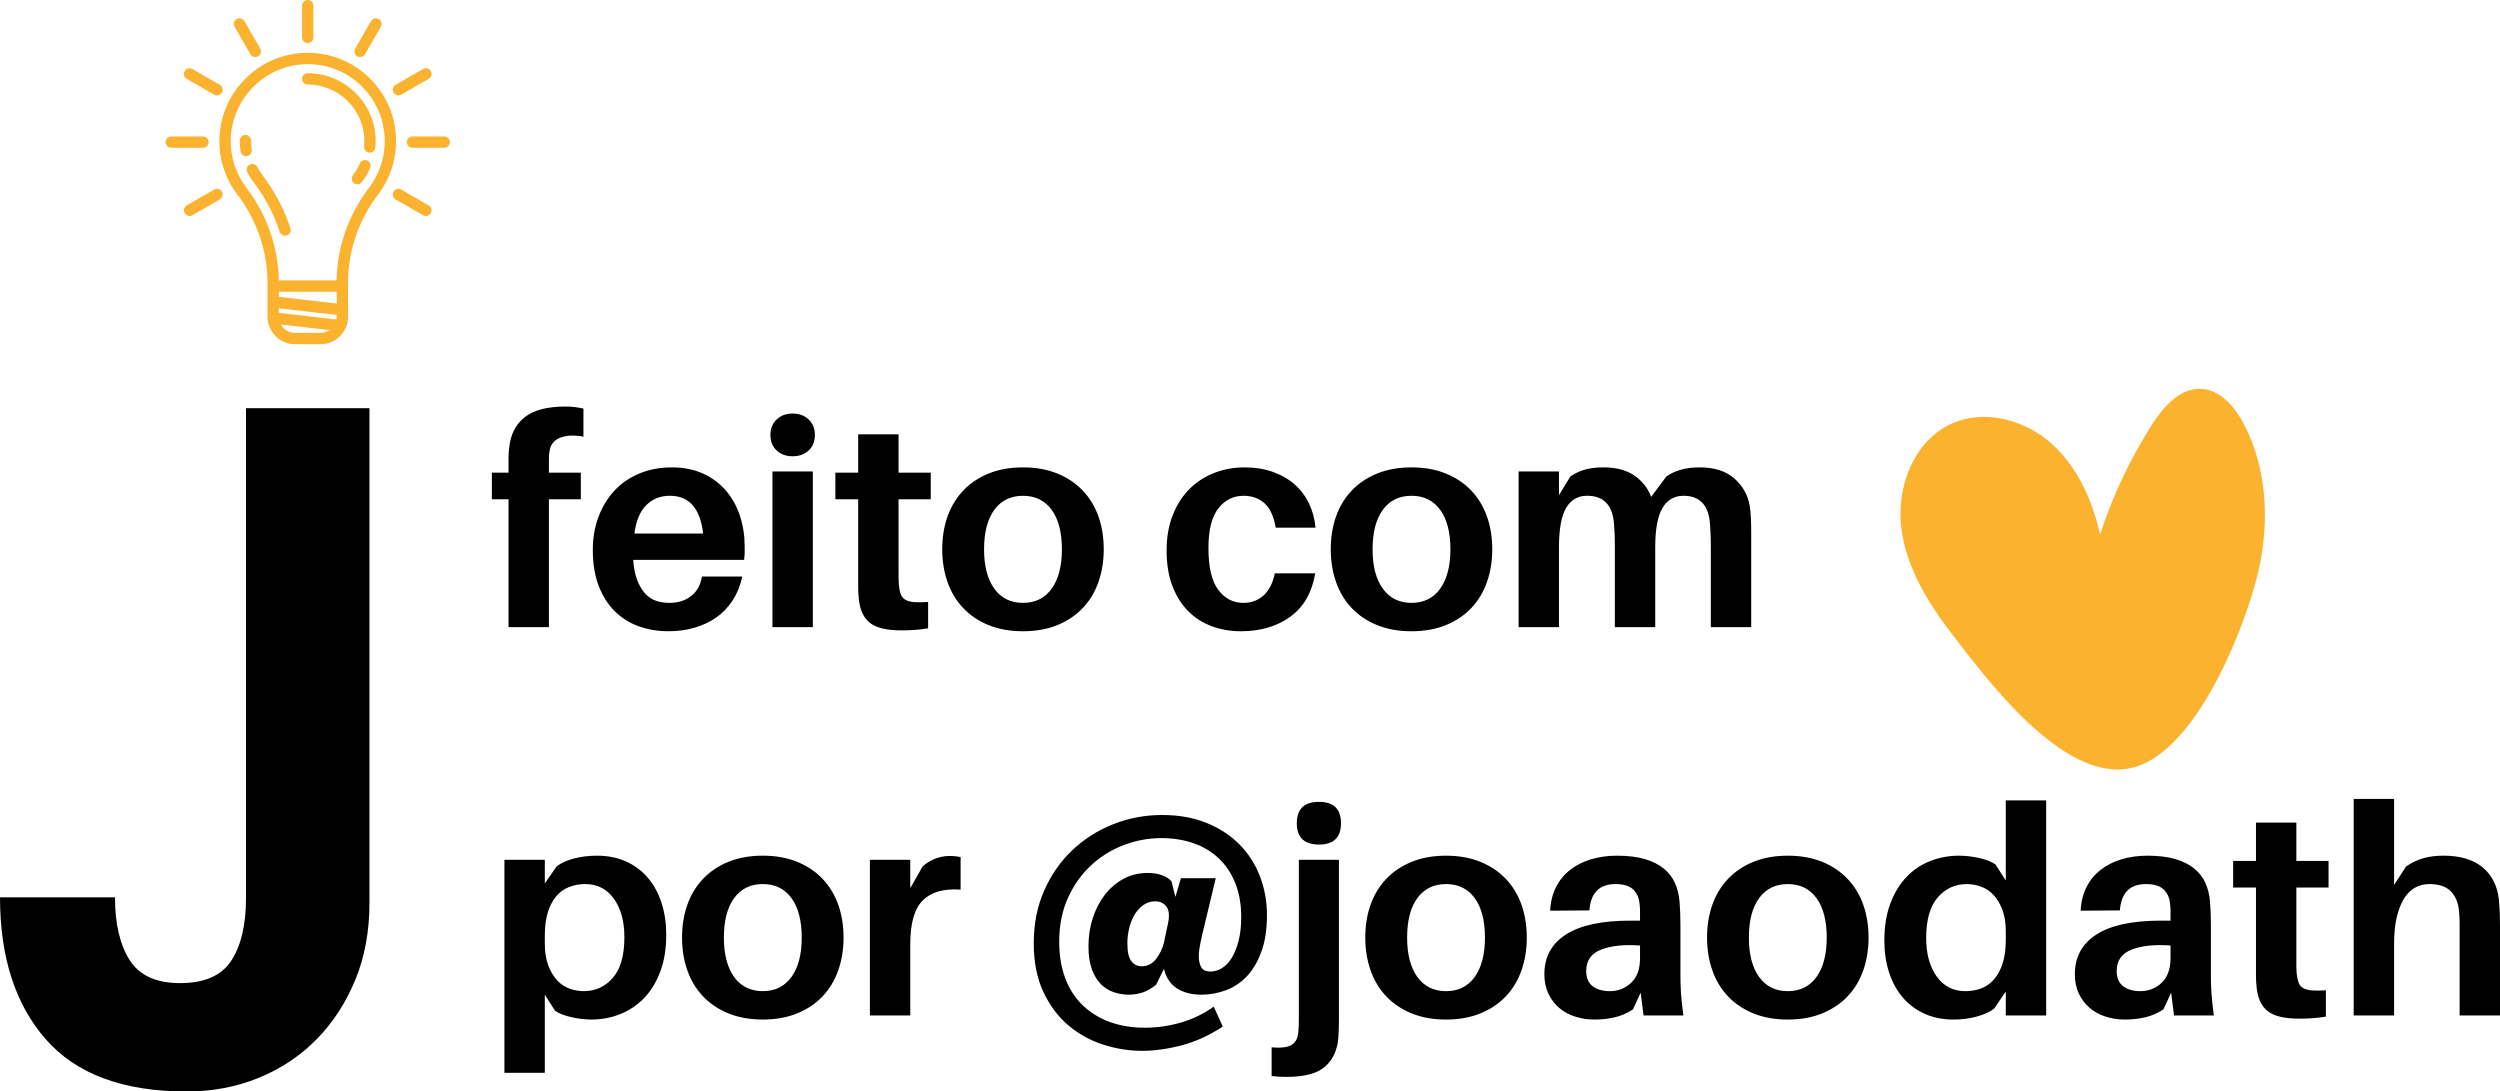 <?xml version="1.0" encoding="UTF-8"?>
<!DOCTYPE svg PUBLIC "-//W3C//DTD SVG 1.1//EN" "http://www.w3.org/Graphics/SVG/1.1/DTD/svg11.dtd">
<!-- Creator: CorelDRAW 2021 (64 Bit) -->
<svg xmlns="http://www.w3.org/2000/svg" xml:space="preserve" width="118.514mm" height="51.743mm" version="1.1" style="shape-rendering:geometricPrecision; text-rendering:geometricPrecision; image-rendering:optimizeQuality; fill-rule:evenodd; clip-rule:evenodd"
viewBox="0 0 3360.35 1467.13"
 xmlns:xlink="http://www.w3.org/1999/xlink"
 xmlns:xodm="http://www.corel.com/coreldraw/odm/2003">
 <defs>
  <style type="text/css">
   <![CDATA[
    .fil1 {fill:black;fill-rule:nonzero}
    .fil0 {fill:#FBB22F;fill-rule:nonzero}
   ]]>
  </style>
 </defs>
 <g id="Camada_x0020_1">
  <g id="_2983502096768">
   <path class="fil0" d="M2625.56 854.69c-33.52,-43.33 -63.75,-91.96 -70.09,-146.37 -6.33,-54.42 17.16,-115.43 66.87,-138.46 43.33,-20.05 97.12,-6.55 133.25,24.67 36.13,31.22 56.67,77.18 67.22,123.75 16.78,-51.43 40.03,-100.74 69.06,-146.41 15.56,-24.49 37.75,-50.5 66.73,-49.18 25.65,1.17 44.97,23.73 56.99,46.41 33.66,63.45 35.52,140.32 17.29,209.79 -19.45,74.14 -85.27,240.16 -172.99,254.33 -89.07,14.38 -187.81,-118.37 -234.33,-178.53z"/>
   <path class="fil1" d="M1375.03 628.23c17.3,0 32.71,2.76 46.21,8.26 13.51,5.51 24.91,13.17 34.23,23.01 9.3,9.84 16.32,21.43 21.04,34.81 4.72,13.37 7.08,28.06 7.08,44.05 0,15.74 -2.36,30.35 -7.08,43.86 -4.72,13.51 -11.74,25.17 -21.04,35.01 -9.32,9.83 -20.73,17.51 -34.23,23.01 -13.5,5.5 -28.9,8.26 -46.21,8.26 -17.31,0 -32.71,-2.75 -46.21,-8.26 -13.51,-5.5 -24.91,-13.18 -34.21,-23.01 -9.31,-9.83 -16.32,-21.5 -21.04,-35.01 -4.72,-13.51 -7.08,-28.11 -7.08,-43.86 0,-15.99 2.36,-30.67 7.08,-44.05 4.72,-13.37 11.74,-24.97 21.04,-34.81 9.31,-9.84 20.7,-17.5 34.21,-23.01 13.51,-5.5 28.9,-8.26 46.21,-8.26zm-636.42 -21.24c-0.52,2.88 -0.79,5.9 -0.79,9.05 0,3.14 0,6.16 0,9.04l0 10.22 42.88 0 0 35.79 -42.88 0 0 171.87 -54.28 0 0 -171.87 -22.41 0 0 -35.79 22.41 0 0 -8.64c0,-3.67 0,-7.68 0,-11.99 0,-4.33 0.26,-8.33 0.79,-12 1.57,-17.83 8.39,-31.67 20.45,-41.5 12.07,-9.83 30.55,-14.74 55.46,-14.74 4.46,0 8.66,0.26 12.58,0.78 3.94,0.52 7.73,1.19 11.4,1.96l0 37.75c-12.84,-2.34 -23.4,-1.83 -31.66,1.58 -8.26,3.4 -12.92,9.57 -13.96,18.48zm262.33 127.04c0,2.61 0,5.44 0,8.46 0,3.02 -0.26,6.36 -0.79,10.03l-149.07 0c0.8,11.01 2.63,20.19 5.51,27.53 2.95,7.34 6.48,13.3 10.69,17.89 4.19,4.59 9.1,7.81 14.61,9.65 5.5,1.83 11.47,2.75 17.76,2.75 11.86,0 21.7,-3.08 29.43,-9.25 7.8,-6.16 12.59,-14.87 14.42,-26.14l54.28 0c-2.63,12.06 -6.95,22.74 -12.99,32.05 -6.03,9.31 -13.36,16.97 -22.02,23.01 -8.65,6.03 -18.43,10.62 -29.31,13.76 -10.88,3.15 -22.48,4.72 -34.8,4.72 -14.42,0 -27.8,-2.22 -40.12,-6.68 -12.32,-4.46 -23.06,-11.22 -32.24,-20.26 -9.18,-9.04 -16.39,-20.45 -21.63,-34.22 -5.24,-13.76 -7.86,-29.82 -7.86,-48.17 0,-16 2.55,-30.82 7.67,-44.45 5.11,-13.63 12.25,-25.36 21.43,-35.2 9.17,-9.84 20.32,-17.5 33.43,-23.01 13.11,-5.5 27.66,-8.26 43.65,-8.26 16,0 30.09,2.82 42.28,8.46 12.2,5.63 22.43,13.3 30.68,23 8.26,9.7 14.49,20.98 18.69,33.83 4.19,12.85 6.29,26.35 6.29,40.52zm-100.5 -67.64c-12.64,0 -23.13,4.12 -31.59,12.39 -8.46,8.26 -13.82,21.04 -16.18,38.35l92.42 0c-1.84,-16.52 -6.43,-29.11 -13.83,-37.76 -7.34,-8.66 -17.63,-12.97 -30.81,-12.97zm165 -110.53c8.91,0 16.12,2.7 21.63,8.07 5.51,5.37 8.26,12.25 8.26,20.65 0,8.63 -2.75,15.59 -8.26,20.83 -5.51,5.25 -12.72,7.87 -21.63,7.87 -8.91,0 -16.12,-2.61 -21.64,-7.87 -5.51,-5.24 -8.26,-12.2 -8.26,-20.83 0,-8.4 2.75,-15.28 8.26,-20.65 5.51,-5.37 12.73,-8.07 21.64,-8.07zm-27.15 287.11l0 -209.23 54.28 0 0 209.23 -54.28 0zm169.52 -75.12c0,3.68 0,6.95 0,9.84 0,2.88 0.13,5.77 0.39,8.65 0.53,4.98 1.38,9.12 2.55,12.4 1.19,3.27 3.29,5.76 6.29,7.46 3.03,1.7 6.96,2.76 11.8,3.14 4.86,0.39 11.09,0.33 18.69,-0.2l0 35.4c-6.03,1.05 -12,1.76 -17.9,2.16 -5.9,0.4 -11.87,0.6 -17.9,0.6 -20.19,0 -34.48,-3.48 -42.87,-10.43 -8.39,-6.94 -13.24,-17.76 -14.55,-32.44 -0.53,-4.72 -0.8,-9.44 -0.8,-14.17 0,-4.72 0,-10.1 0,-16.13l0 -103.04 -30.66 0 0 -35.79 30.66 0 0 -51.52 54.28 0 0 51.52 43.27 0 0 35.79 -43.27 0 0 96.75zm464.87 -139.62c14.17,0 26.94,2.04 38.35,6.1 11.41,4.07 21.17,9.71 29.31,16.92 8.13,7.2 14.55,15.79 19.27,25.76 4.72,9.96 7.6,20.7 8.66,32.25l-53.5 0c-2.61,-15.22 -7.67,-26.16 -15.14,-32.84 -7.47,-6.69 -16.84,-10.02 -28.11,-10.02 -13.9,0 -25.24,5.7 -34.02,17.1 -8.78,11.4 -13.18,29.05 -13.18,52.89 0,25.97 4.4,44.77 13.18,56.45 8.78,11.66 20,17.5 33.63,17.5 10.74,0 19.8,-3.27 27.14,-9.83 7.34,-6.56 12.46,-16.52 15.34,-29.89l54.28 0c-4.46,25.96 -15.67,45.42 -33.63,58.41 -17.96,12.97 -40.05,19.46 -66.26,19.46 -14.17,0 -27.34,-2.29 -39.53,-6.88 -12.19,-4.59 -22.75,-11.41 -31.66,-20.46 -8.92,-9.04 -15.93,-20.32 -21.05,-33.83 -5.11,-13.5 -7.66,-29.3 -7.66,-47.39 0,-17.83 2.75,-33.68 8.26,-47.6 5.5,-13.89 12.98,-25.55 22.42,-34.99 9.44,-9.44 20.52,-16.65 33.23,-21.64 12.72,-4.97 26.28,-7.47 40.7,-7.47zm224.59 0c17.3,0 32.7,2.76 46.21,8.26 13.51,5.51 24.91,13.17 34.22,23.01 9.3,9.84 16.32,21.43 21.04,34.81 4.71,13.37 7.07,28.06 7.07,44.05 0,15.74 -2.36,30.35 -7.07,43.86 -4.72,13.51 -11.74,25.17 -21.04,35.01 -9.31,9.83 -20.72,17.51 -34.22,23.01 -13.51,5.5 -28.9,8.26 -46.21,8.26 -17.31,0 -32.71,-2.75 -46.21,-8.26 -13.51,-5.5 -24.91,-13.18 -34.22,-23.01 -9.31,-9.83 -16.31,-21.5 -21.04,-35.01 -4.72,-13.51 -7.07,-28.11 -7.07,-43.86 0,-15.99 2.36,-30.67 7.07,-44.05 4.73,-13.37 11.73,-24.97 21.04,-34.81 9.31,-9.84 20.71,-17.5 34.22,-23.01 13.5,-5.5 28.9,-8.26 46.21,-8.26zm0 182.1c16.51,0 29.36,-6.36 38.54,-19.07 9.17,-12.72 13.76,-30.35 13.76,-52.91 0,-22.81 -4.59,-40.51 -13.76,-53.09 -9.18,-12.58 -22.03,-18.87 -38.54,-18.87 -16.53,0 -29.37,6.29 -38.55,18.87 -9.18,12.58 -13.77,30.28 -13.77,53.09 0,22.56 4.59,40.19 13.77,52.91 9.17,12.71 22.02,19.07 38.55,19.07zm454.65 -130.18c0.78,5.25 1.31,10.82 1.57,16.71 0.28,5.91 0.4,13.05 0.4,21.44l0 124.67 -54.28 0 0 -108.94c0,-6.03 -0.13,-11.94 -0.4,-17.71 -0.26,-5.76 -0.65,-11.27 -1.17,-16.52 -2.89,-22.29 -14.62,-33.42 -35.21,-33.42 -12.25,0 -21.63,5.44 -28.18,16.31 -6.49,10.89 -9.76,28.52 -9.76,52.9l0 107.37 -54.29 0 0 -108.94c0,-6.03 -0.12,-11.94 -0.39,-17.71 -0.26,-5.76 -0.65,-11.27 -1.18,-16.52 -2.88,-22.29 -14.81,-33.42 -35.79,-33.42 -12.33,0 -21.7,5.44 -28.12,16.31 -6.43,10.89 -9.63,28.52 -9.63,52.9l0 107.37 -54.28 0 0 -209.23 54.28 0 0 31.85 15.33 -25.16c6.03,-4.2 12.59,-7.28 19.67,-9.25 7.09,-1.97 15.34,-2.95 24.78,-2.95 17.31,0 31.27,3.73 41.89,11.22 10.62,7.47 18.03,16.97 22.23,28.5l20.46 -27.52c11.52,-8.13 26.47,-12.2 44.82,-12.2 19.92,0 35.53,5.05 46.8,15.14 11.28,10.09 18.1,22.35 20.46,36.78zm-1549.61 469.99c14.68,0 27.78,2.62 39.33,7.87 11.54,5.23 21.3,12.58 29.29,22.02 8.01,9.44 14.1,20.65 18.3,33.63 4.19,12.98 6.29,27.2 6.29,42.68 0,18.87 -2.7,35.46 -8.07,49.75 -5.37,14.28 -12.65,26.15 -21.82,35.59 -9.18,9.45 -19.87,16.59 -32.05,21.44 -12.19,4.85 -24.98,7.28 -38.35,7.28 -8.65,0 -17.69,-1.06 -27.14,-3.15 -9.44,-2.1 -16.79,-4.98 -22.02,-8.65l-13.76 -21.63 0 105.01 -54.29 0 0 -286.32 54.29 0 0 31.86 15.73 -22.81c6.03,-4.72 13.89,-8.32 23.59,-10.82 9.71,-2.49 19.94,-3.74 30.69,-3.74zm-17.7 182.1c15.73,0 28.78,-5.96 39.13,-17.88 10.35,-11.94 15.53,-30.09 15.53,-54.49 0,-21.49 -4.71,-38.8 -14.16,-51.92 -9.44,-13.11 -22.29,-19.65 -38.55,-19.65 -7.34,0 -14.36,1.24 -21.03,3.73 -6.69,2.48 -12.46,6.48 -17.31,12 -4.85,5.51 -8.72,12.65 -11.6,21.43 -2.89,8.78 -4.32,19.6 -4.32,32.45l0 9.83c0,11.8 1.56,21.83 4.71,30.09 3.14,8.26 7.15,14.95 12,20.06 4.85,5.11 10.43,8.79 16.72,11.01 6.29,2.23 12.58,3.34 18.87,3.34zm240.71 -182.1c17.29,0 32.7,2.76 46.21,8.27 13.5,5.5 24.91,13.17 34.21,23 9.31,9.84 16.33,21.43 21.04,34.81 4.73,13.37 7.09,28.05 7.09,44.05 0,15.74 -2.36,30.35 -7.09,43.86 -4.71,13.51 -11.73,25.17 -21.04,35.01 -9.31,9.84 -20.72,17.49 -34.21,23 -13.51,5.5 -28.92,8.27 -46.21,8.27 -17.31,0 -32.71,-2.76 -46.23,-8.27 -13.5,-5.51 -24.91,-13.17 -34.21,-23 -9.31,-9.84 -16.32,-21.51 -21.04,-35.01 -4.72,-13.51 -7.08,-28.11 -7.08,-43.86 0,-15.99 2.36,-30.67 7.08,-44.05 4.72,-13.38 11.74,-24.97 21.04,-34.81 9.3,-9.83 20.71,-17.5 34.21,-23 13.51,-5.5 28.92,-8.27 46.23,-8.27zm0 182.1c16.51,0 29.36,-6.36 38.54,-19.07 9.17,-12.73 13.76,-30.35 13.76,-52.91 0,-22.81 -4.59,-40.5 -13.76,-53.09 -9.18,-12.58 -22.03,-18.87 -38.54,-18.87 -16.53,0 -29.37,6.29 -38.55,18.87 -9.18,12.59 -13.77,30.28 -13.77,53.09 0,22.56 4.59,40.18 13.77,52.91 9.18,12.71 22.03,19.07 38.55,19.07zm250.53 -181.7c6.03,0 11.14,0.53 15.34,1.57l0 43.66c-22.55,-1.58 -39.47,3.22 -50.73,14.36 -11.28,11.13 -16.92,30.73 -16.92,58.79l0 95.97 -54.28 0 0 -209.24 54.28 0 0 38.16 16.52 -29.11c5.25,-4.72 11.02,-8.27 17.31,-10.63 6.29,-2.34 12.45,-3.53 18.48,-3.53zm340.2 105.41c-2.1,9.18 -3.41,15.67 -3.93,19.47 -0.52,3.79 -0.78,7.14 -0.78,10.03 0,6.01 1.12,10.94 3.34,14.74 2.23,3.8 6.36,5.7 12.39,5.7 5.24,0 10.35,-1.51 15.33,-4.53 4.98,-3.02 9.38,-7.61 13.18,-13.76 3.8,-6.16 6.88,-13.84 9.25,-23.02 2.36,-9.18 3.54,-19.79 3.54,-31.86 0,-17.04 -2.62,-32.18 -7.87,-45.43 -5.25,-13.24 -12.65,-24.38 -22.22,-33.43 -9.57,-9.05 -20.91,-15.86 -34.02,-20.44 -13.11,-4.59 -27.53,-6.89 -43.27,-6.89 -17.05,0 -33.76,3.08 -50.14,9.23 -16.39,6.18 -31.08,15.22 -44.06,27.15 -12.97,11.93 -23.41,26.55 -31.26,43.86 -7.87,17.31 -11.81,36.97 -11.81,58.99 0,18.36 2.69,34.67 8.06,48.97 5.38,14.29 13.11,26.35 23.2,36.19 10.11,9.83 22.22,17.36 36.39,22.61 14.15,5.23 30.02,7.86 47.59,7.86 16.52,0 32.77,-2.35 48.77,-7.08 16,-4.71 30.55,-11.8 43.67,-21.24l12.18 26.75c-17.83,11.8 -36.18,20.18 -55.07,25.18 -18.87,4.96 -36.57,7.47 -53.08,7.47 -17.57,0 -35.01,-2.76 -52.31,-8.27 -17.31,-5.51 -32.91,-14.09 -46.81,-25.76 -13.9,-11.68 -25.17,-26.68 -33.83,-45.03 -8.65,-18.36 -12.98,-40.25 -12.98,-65.68 0,-25.96 4.66,-49.49 13.96,-70.59 9.3,-21.12 21.9,-39.21 37.76,-54.28 15.87,-15.08 34.21,-26.75 55.06,-35.01 20.85,-8.26 42.81,-12.39 65.87,-12.39 22.29,0 42.15,3.54 59.58,10.62 17.45,7.09 32.2,16.73 44.25,28.91 12.06,12.2 21.25,26.49 27.53,42.87 6.29,16.39 9.44,33.76 9.44,52.11 0,19.14 -2.49,35.53 -7.47,49.17 -4.98,13.63 -11.55,24.71 -19.67,33.23 -8.12,8.52 -17.49,14.75 -28.11,18.68 -10.62,3.93 -21.57,5.91 -32.85,5.91 -13.11,0 -24.05,-2.82 -32.84,-8.46 -8.78,-5.63 -14.62,-14.36 -17.5,-26.16l-10.62 21.24c-6.04,4.99 -12.06,8.46 -18.09,10.43 -6.03,1.97 -12.19,2.96 -18.48,2.96 -6.56,0 -13.12,-1.06 -19.67,-3.15 -6.55,-2.1 -12.39,-5.65 -17.51,-10.63 -5.11,-4.98 -9.24,-11.67 -12.39,-20.05 -3.14,-8.39 -4.71,-18.75 -4.71,-31.08 0,-13.63 1.96,-26.41 5.89,-38.34 3.93,-11.93 9.37,-22.35 16.32,-31.27 6.96,-8.91 15.28,-15.99 24.97,-21.24 9.71,-5.24 20.45,-7.86 32.25,-7.86 7.6,0 14.16,1.04 19.67,3.15 5.5,2.09 9.71,4.85 12.59,8.25l5.11 20.85 7.48 -25.17 46.8 0 -18.1 75.52zm-81.4 42.87c7.6,0 13.95,-3.21 19.07,-9.64 5.11,-6.42 8.72,-13.83 10.81,-22.22l4.72 -22.43c2.89,-11.8 2.56,-20.25 -0.98,-25.36 -3.53,-5.11 -8.71,-7.67 -15.54,-7.67 -5.5,0 -10.56,1.51 -15.14,4.53 -4.58,3.02 -8.52,7.07 -11.79,12.19 -3.29,5.12 -5.84,11.15 -7.68,18.09 -1.83,6.95 -2.76,14.23 -2.76,21.83 0,11.28 1.78,19.2 5.31,23.8 3.54,4.59 8.2,6.88 13.98,6.88zm238.33 -221.04c19.66,0 29.5,9.58 29.5,28.72 0,19.14 -9.84,28.7 -29.5,28.7 -19.93,0 -29.89,-9.56 -29.89,-28.7 0,-19.14 9.96,-28.72 29.89,-28.72zm26.74 291.84c0,3.93 -0.05,8.19 -0.2,12.78 -0.13,4.59 -0.32,8.71 -0.59,12.39 -1.31,16.52 -7.21,29.43 -17.7,38.74 -10.47,9.31 -27.78,13.96 -51.91,13.96 -7.6,0 -14.29,-0.39 -20.07,-1.17l0 -38.55c11.8,1.06 20.46,0.14 25.97,-2.74 5.5,-2.89 8.78,-8.4 9.83,-16.52 0.26,-2.89 0.47,-5.91 0.58,-9.05 0.14,-3.14 0.21,-6.16 0.21,-9.04l0 -214.75 53.87 0 0 213.96zm143.96 -219.47c17.3,0 32.7,2.76 46.21,8.27 13.51,5.5 24.91,13.17 34.23,23 9.3,9.84 16.32,21.43 21.03,34.81 4.72,13.37 7.08,28.05 7.08,44.05 0,15.74 -2.36,30.35 -7.08,43.86 -4.72,13.51 -11.73,25.17 -21.03,35.01 -9.32,9.84 -20.72,17.49 -34.23,23 -13.51,5.5 -28.9,8.27 -46.21,8.27 -17.31,0 -32.71,-2.76 -46.21,-8.27 -13.51,-5.51 -24.92,-13.17 -34.22,-23 -9.32,-9.84 -16.33,-21.51 -21.05,-35.01 -4.72,-13.51 -7.08,-28.11 -7.08,-43.86 0,-15.99 2.36,-30.67 7.08,-44.05 4.72,-13.38 11.73,-24.97 21.05,-34.81 9.3,-9.83 20.71,-17.5 34.22,-23 13.5,-5.5 28.9,-8.27 46.21,-8.27zm0 182.1c16.52,0 29.36,-6.36 38.54,-19.07 9.18,-12.73 13.77,-30.35 13.77,-52.91 0,-22.81 -4.59,-40.5 -13.77,-53.09 -9.18,-12.58 -22.03,-18.87 -38.54,-18.87 -16.52,0 -29.37,6.29 -38.55,18.87 -9.17,12.59 -13.76,30.28 -13.76,53.09 0,22.56 4.59,40.18 13.76,52.91 9.18,12.71 22.03,19.07 38.55,19.07zm261.55 1.97l-10.24 22.42c-7.34,4.98 -15.34,8.53 -23.99,10.63 -8.65,2.09 -17.96,3.15 -27.92,3.15 -8.91,0 -17.5,-1.32 -25.76,-3.94 -8.26,-2.62 -15.4,-6.49 -21.43,-11.61 -6.03,-5.11 -10.88,-11.47 -14.55,-19.07 -3.67,-7.62 -5.5,-16.39 -5.5,-26.36 0,-23.07 9.63,-40.84 28.91,-53.29 19.26,-12.45 48.05,-18.69 86.32,-18.69l13.37 0 0 -4.33c0,-3.15 0,-6.29 0,-9.44 0,-3.15 -0.26,-6.56 -0.79,-10.22 -0.78,-7.34 -3.67,-13.36 -8.65,-18.09 -4.97,-4.72 -12.84,-7.07 -23.59,-7.07 -11.02,0 -19.4,3.01 -25.18,9.04 -5.77,6.03 -9.05,14.82 -9.83,26.35l-52.7 0.4c0.51,-11.8 3.07,-22.29 7.66,-31.47 4.59,-9.18 10.89,-16.92 18.88,-23.21 8,-6.29 17.37,-11.08 28.13,-14.35 10.75,-3.29 22.41,-4.93 35,-4.93 14.69,0 27.14,1.51 37.43,4.52 10.29,3.03 18.81,7.28 25.57,12.79 6.68,5.51 11.74,12 15.01,19.47 3.35,7.47 5.38,15.8 6.16,24.97 0.78,9.71 1.19,20.45 1.19,32.26l0 67.64c0,7.87 0.26,15.75 0.78,23.6 0.53,7.87 1.58,17.7 3.15,29.5l-53.49 0 -3.93 -30.68zm-41.3 -1.97c11.01,0 20.52,-3.73 28.52,-11.2 7.99,-7.49 11.99,-18.56 11.99,-33.24l0 -16.91c-21.5,-1.56 -38.93,0.26 -52.31,5.51 -13.37,5.24 -20.05,14.81 -20.05,28.71 0,9.18 2.88,16 8.65,20.45 5.77,4.46 13.51,6.69 23.2,6.69zm239.14 -182.1c17.3,0 32.7,2.76 46.21,8.27 13.51,5.5 24.91,13.17 34.22,23 9.31,9.84 16.33,21.43 21.04,34.81 4.72,13.37 7.08,28.05 7.08,44.05 0,15.74 -2.36,30.35 -7.08,43.86 -4.71,13.51 -11.73,25.17 -21.04,35.01 -9.31,9.84 -20.71,17.49 -34.22,23 -13.51,5.5 -28.91,8.27 -46.21,8.27 -17.32,0 -32.72,-2.76 -46.23,-8.27 -13.51,-5.51 -24.91,-13.17 -34.21,-23 -9.31,-9.84 -16.33,-21.51 -21.05,-35.01 -4.72,-13.51 -7.08,-28.11 -7.08,-43.86 0,-15.99 2.36,-30.67 7.08,-44.05 4.72,-13.38 11.73,-24.97 21.05,-34.81 9.3,-9.83 20.71,-17.5 34.21,-23 13.51,-5.5 28.91,-8.27 46.23,-8.27zm0 182.1c16.52,0 29.36,-6.36 38.54,-19.07 9.18,-12.73 13.77,-30.35 13.77,-52.91 0,-22.81 -4.58,-40.5 -13.77,-53.09 -9.18,-12.58 -22.02,-18.87 -38.54,-18.87 -16.54,0 -29.38,6.29 -38.55,18.87 -9.18,12.59 -13.77,30.28 -13.77,53.09 0,22.56 4.59,40.18 13.77,52.91 9.17,12.71 22.02,19.07 38.55,19.07zm347.28 32.65l-54.28 0 0 -32.24 -15.73 23.2c-6.04,4.45 -13.91,8 -23.61,10.62 -9.7,2.62 -19.92,3.94 -30.68,3.94 -14.68,0 -27.79,-2.63 -39.32,-7.88 -11.55,-5.23 -21.31,-12.58 -29.31,-22.03 -8,-9.44 -14.1,-20.64 -18.29,-33.62 -4.2,-12.98 -6.29,-27.21 -6.29,-42.68 0,-18.88 2.68,-35.46 8.06,-49.76 5.37,-14.29 12.65,-26.22 21.82,-35.78 9.17,-9.58 19.86,-16.73 32.05,-21.45 12.2,-4.72 24.97,-7.08 38.35,-7.08 8.65,0 17.7,1.06 27.14,3.15 9.44,2.1 16.78,4.98 22.03,8.65l13.77 21.63 0 -107.76 54.28 0 0 289.08zm-108.56 -32.65c7.61,0 14.68,-1.24 21.25,-3.73 6.55,-2.49 12.25,-6.49 17.1,-12 4.86,-5.51 8.72,-12.65 11.61,-21.43 2.89,-8.78 4.33,-19.61 4.33,-32.45l0 -10.22c0,-11.8 -1.58,-21.76 -4.73,-29.89 -3.14,-8.12 -7.15,-14.74 -12,-19.86 -4.84,-5.11 -10.42,-8.78 -16.71,-11.01 -6.3,-2.23 -12.59,-3.34 -18.89,-3.34 -15.73,0 -28.76,5.96 -39.13,17.88 -10.36,11.93 -15.54,30.09 -15.54,54.48 0,21.5 4.73,38.81 14.16,51.91 9.44,13.11 22.29,19.66 38.54,19.66zm276.51 1.97l-10.24 22.42c-7.34,4.98 -15.34,8.53 -23.99,10.63 -8.65,2.09 -17.96,3.15 -27.92,3.15 -8.91,0 -17.5,-1.32 -25.77,-3.94 -8.25,-2.62 -15.4,-6.49 -21.43,-11.61 -6.03,-5.11 -10.88,-11.47 -14.55,-19.07 -3.67,-7.62 -5.5,-16.39 -5.5,-26.36 0,-23.07 9.63,-40.84 28.9,-53.29 19.26,-12.45 48.04,-18.69 86.33,-18.69l13.36 0 0 -4.33c0,-3.15 0,-6.29 0,-9.44 0,-3.15 -0.26,-6.56 -0.78,-10.22 -0.78,-7.34 -3.67,-13.36 -8.66,-18.09 -4.98,-4.72 -12.85,-7.07 -23.6,-7.07 -11.01,0 -19.4,3.01 -25.17,9.04 -5.76,6.03 -9.04,14.82 -9.83,26.35l-52.71 0.4c0.52,-11.8 3.08,-22.29 7.67,-31.47 4.59,-9.18 10.89,-16.92 18.88,-23.21 7.99,-6.29 17.37,-11.08 28.12,-14.35 10.76,-3.29 22.43,-4.93 35.01,-4.93 14.69,0 27.14,1.51 37.43,4.52 10.29,3.03 18.81,7.28 25.56,12.79 6.68,5.51 11.74,12 15.01,19.47 3.35,7.47 5.39,15.8 6.17,24.97 0.78,9.71 1.18,20.45 1.18,32.26l0 67.64c0,7.87 0.26,15.75 0.78,23.6 0.53,7.87 1.58,17.7 3.15,29.5l-53.49 0 -3.93 -30.68zm-41.3 -1.97c11.01,0 20.52,-3.73 28.5,-11.2 8,-7.49 12,-18.56 12,-33.24l0 -16.91c-21.49,-1.56 -38.94,0.26 -52.3,5.51 -13.38,5.24 -20.07,14.81 -20.07,28.71 0,9.18 2.89,16 8.66,20.45 5.77,4.46 13.51,6.69 23.21,6.69zm209.63 -42.48c0,3.68 0,6.96 0,9.84 0,2.88 0.13,5.77 0.39,8.65 0.53,4.98 1.39,9.12 2.55,12.4 1.19,3.27 3.29,5.76 6.3,7.46 3.03,1.71 6.95,2.75 11.8,3.14 4.86,0.4 11.08,0.33 18.68,-0.2l0 35.4c-6.02,1.04 -11.98,1.77 -17.89,2.15 -5.89,0.41 -11.86,0.6 -17.89,0.6 -20.19,0 -34.48,-3.48 -42.88,-10.43 -8.39,-6.94 -13.24,-17.76 -14.54,-32.44 -0.53,-4.72 -0.79,-9.44 -0.79,-14.16 0,-4.72 0,-10.1 0,-16.13l0 -103.05 -30.68 0 0 -35.79 30.68 0 0 -51.53 54.28 0 0 51.53 43.27 0 0 35.79 -43.27 0 0 96.75zm272.17 -81.02c0.51,5.25 0.92,10.83 1.17,16.72 0.26,5.9 0.39,13.05 0.39,21.43l0 118 -54.28 0 0 -110.52c0,-4.46 0,-9.11 0,-13.96 0,-4.84 -0.26,-9.9 -0.78,-15.14 -0.78,-11.01 -4.33,-19.93 -10.62,-26.75 -6.29,-6.82 -16.12,-10.22 -29.49,-10.22 -6.56,0 -12.72,1.51 -18.48,4.52 -5.77,3.02 -10.76,7.8 -14.95,14.35 -4.19,6.55 -7.53,14.88 -10.02,24.97 -2.49,10.09 -3.74,22.48 -3.74,37.17l0 95.56 -54.28 0 0 -291.04 54.28 0 0 115.63 16.12 -24.78c7.61,-5.25 15.42,-8.98 23.41,-11.21 7.99,-2.24 16.97,-3.35 26.94,-3.35 22.29,0 39.72,5.18 52.3,15.54 12.58,10.35 19.92,24.71 22.03,43.06zm-1983.76 -398.41c16.52,0 29.37,-6.36 38.55,-19.07 9.18,-12.72 13.76,-30.35 13.76,-52.91 0,-22.81 -4.58,-40.51 -13.76,-53.09 -9.18,-12.58 -22.03,-18.87 -38.55,-18.87 -16.52,0 -29.37,6.29 -38.55,18.87 -9.18,12.58 -13.76,30.28 -13.76,53.09 0,22.56 4.58,40.19 13.76,52.91 9.18,12.71 22.03,19.07 38.55,19.07z"/>
   <path class="fil1" d="M330.64 548.68l165.95 0 0 665.08c0,38.01 -6.33,72.42 -19,103.25 -12.67,30.83 -29.98,57.43 -51.94,79.81 -21.96,22.38 -47.93,39.7 -77.91,51.94 -29.98,12.25 -62.29,18.37 -96.91,18.37 -85.3,0 -148.43,-23.43 -189.39,-70.31 -40.96,-46.87 -61.44,-110.42 -61.44,-190.66l154.56 0c0,35.47 6.55,63.55 19.64,84.25 13.09,20.69 35.68,31.04 67.77,31.04 32.94,0 55.95,-10.14 69.04,-30.41 13.09,-20.27 19.64,-48.14 19.64,-83.61l0 -658.75z"/>
   <path class="fil0" d="M508.28 261.38c15.75,-20.76 24.07,-45.55 24.07,-71.67 0,-32.03 -12.56,-62.06 -35.38,-84.55 -22.81,-22.49 -53.04,-34.63 -85.07,-34.17 -31.05,0.44 -60.3,12.9 -82.36,35.08 -22.07,22.18 -34.37,51.5 -34.65,82.55 -0.24,26.61 8.13,51.84 24.21,72.96 26.1,34.27 40.48,76.26 40.48,118.22l0 45.91c0,20.37 16.57,36.94 36.94,36.94l34.36 0c20.36,0 36.94,-16.57 36.94,-36.94l0 -45.91c0,-42.43 13.89,-83.38 40.47,-118.42zm-169.93 -60.22c-0.59,-3.98 -0.88,-8.08 -0.84,-12.16 0.04,-4.2 -3.34,-7.64 -7.54,-7.68 -4.17,-0.04 -7.64,3.34 -7.68,7.54 -0.04,4.88 0.29,9.77 1.01,14.55 0.57,3.78 3.81,6.49 7.52,6.49 0.38,0 0.76,-0.03 1.14,-0.09 4.16,-0.62 7.02,-4.5 6.4,-8.65zm44.8 115.61c0.79,0 1.59,-0.12 2.38,-0.38 4,-1.31 6.16,-5.62 4.85,-9.61 -8.44,-25.65 -21.01,-49.55 -37.37,-71.04 -2.7,-3.55 -5.1,-7.33 -7.12,-11.25 -1.93,-3.73 -6.52,-5.19 -10.26,-3.26 -3.73,1.93 -5.19,6.52 -3.26,10.26 2.43,4.69 5.3,9.23 8.53,13.48 15.33,20.13 27.11,42.53 35.02,66.56 1.05,3.2 4.03,5.23 7.23,5.23zm110.45 -101c-3.86,-1.67 -8.34,0.12 -10.01,3.98 -2.41,5.6 -5.53,10.94 -9.27,15.88 -2.54,3.35 -1.88,8.12 1.46,10.67 1.38,1.04 2.99,1.54 4.59,1.54 2.3,0 4.58,-1.04 6.07,-3.01 4.48,-5.91 8.23,-12.32 11.13,-19.05 1.66,-3.86 -0.12,-8.33 -3.98,-10zm-79.98 -102.17c41.96,0 76.11,34.14 76.11,76.11 0,2.38 -0.11,4.79 -0.33,7.15 -0.38,4.19 2.7,7.89 6.89,8.27 0.23,0.02 0.47,0.03 0.7,0.03 3.89,0 7.2,-2.96 7.56,-6.91 0.26,-2.82 0.39,-5.69 0.39,-8.54 0,-50.36 -40.97,-91.33 -91.33,-91.33 -4.2,0 -7.61,3.41 -7.61,7.61 0,4.2 3.41,7.61 7.61,7.61zm0 -55.75c4.2,0 7.61,-3.41 7.61,-7.61l0 -42.62c0,-4.2 -3.41,-7.61 -7.61,-7.61 -4.2,0 -7.61,3.41 -7.61,7.61l0 42.62c0,4.2 3.41,7.61 7.61,7.61zm-77 15.04c1.41,2.44 3.97,3.81 6.6,3.81 1.29,0 2.6,-0.33 3.79,-1.02 3.64,-2.1 4.89,-6.76 2.79,-10.4l-21.3 -36.9c-2.11,-3.64 -6.76,-4.89 -10.39,-2.78 -3.64,2.1 -4.89,6.76 -2.79,10.39l21.3 36.9zm239.66 203.27l-36.9 -21.31c-3.64,-2.1 -8.3,-0.85 -10.39,2.79 -2.1,3.64 -0.86,8.3 2.78,10.39l36.9 21.31c1.2,0.69 2.51,1.02 3.8,1.02 2.63,0 5.19,-1.37 6.6,-3.81 2.1,-3.63 0.85,-8.29 -2.79,-10.39zm-325.32 -170.24l36.9 21.31c1.19,0.69 2.5,1.02 3.8,1.02 2.63,0 5.19,-1.37 6.6,-3.81 2.1,-3.64 0.85,-8.3 -2.79,-10.4l-36.89 -21.3c-3.64,-2.11 -8.3,-0.86 -10.4,2.78 -2.11,3.64 -0.86,8.29 2.78,10.39zm346.09 77.51l-42.63 0c-4.2,0 -7.61,3.41 -7.61,7.61 0,4.2 3.41,7.61 7.61,7.61l42.63 0c4.2,0 7.61,-3.41 7.61,-7.61 0,-4.2 -3.41,-7.61 -7.61,-7.61zm-316.62 7.61c0,-4.2 -3.41,-7.61 -7.62,-7.61l-42.62 0c-4.21,0 -7.61,3.41 -7.61,7.61 0,4.2 3.4,7.61 7.61,7.61l42.62 0c4.21,0 7.62,-3.41 7.62,-7.61zm255.15 -62.8c1.29,0 2.6,-0.33 3.8,-1.02l36.9 -21.31c3.64,-2.1 4.89,-6.75 2.79,-10.39 -2.1,-3.64 -6.76,-4.89 -10.4,-2.78l-36.9 21.3c-3.64,2.1 -4.89,6.76 -2.78,10.4 1.4,2.44 3.97,3.81 6.6,3.81zm-247.72 126.61l-36.9 21.31c-3.64,2.1 -4.89,6.76 -2.78,10.39 1.41,2.44 3.96,3.81 6.59,3.81 1.3,0 2.61,-0.33 3.81,-1.02l36.89 -21.31c3.64,-2.1 4.89,-6.75 2.79,-10.39 -2.1,-3.64 -6.76,-4.89 -10.39,-2.79zm192.36 -179.18c1.2,0.69 2.51,1.02 3.8,1.02 2.63,0 5.19,-1.37 6.6,-3.81l21.3 -36.9c2.1,-3.63 0.86,-8.3 -2.78,-10.39 -3.64,-2.1 -8.3,-0.85 -10.4,2.78l-21.3 36.9c-2.1,3.64 -0.85,8.3 2.78,10.4zm-149.01 176.68c-14.01,-18.4 -21.31,-40.4 -21.09,-63.6 0.5,-55.75 46.26,-101.75 102,-102.54 27.96,-0.37 54.29,10.19 74.17,29.79 19.89,19.61 30.85,45.78 30.85,73.71 0,22.77 -7.26,44.38 -20.98,62.48 -28,36.93 -43.08,80 -43.7,124.75l-77.67 0c-0.64,-44.32 -16.05,-88.46 -43.57,-124.59zm43.59 168.2l0 -6.16 77.78 8.91 0 2.4c0,1.27 -0.13,2.51 -0.34,3.72l-77.45 -8.87zm0 -21.48l0 -6.91 77.78 0 0 15.82 -77.78 -8.91zm21.71 48.35c-8.18,0 -15.31,-4.54 -19.01,-11.24l65.52 7.51c-3.47,2.35 -7.66,3.73 -12.16,3.73l-34.36 0z"/>
  </g>
 </g>
</svg>
